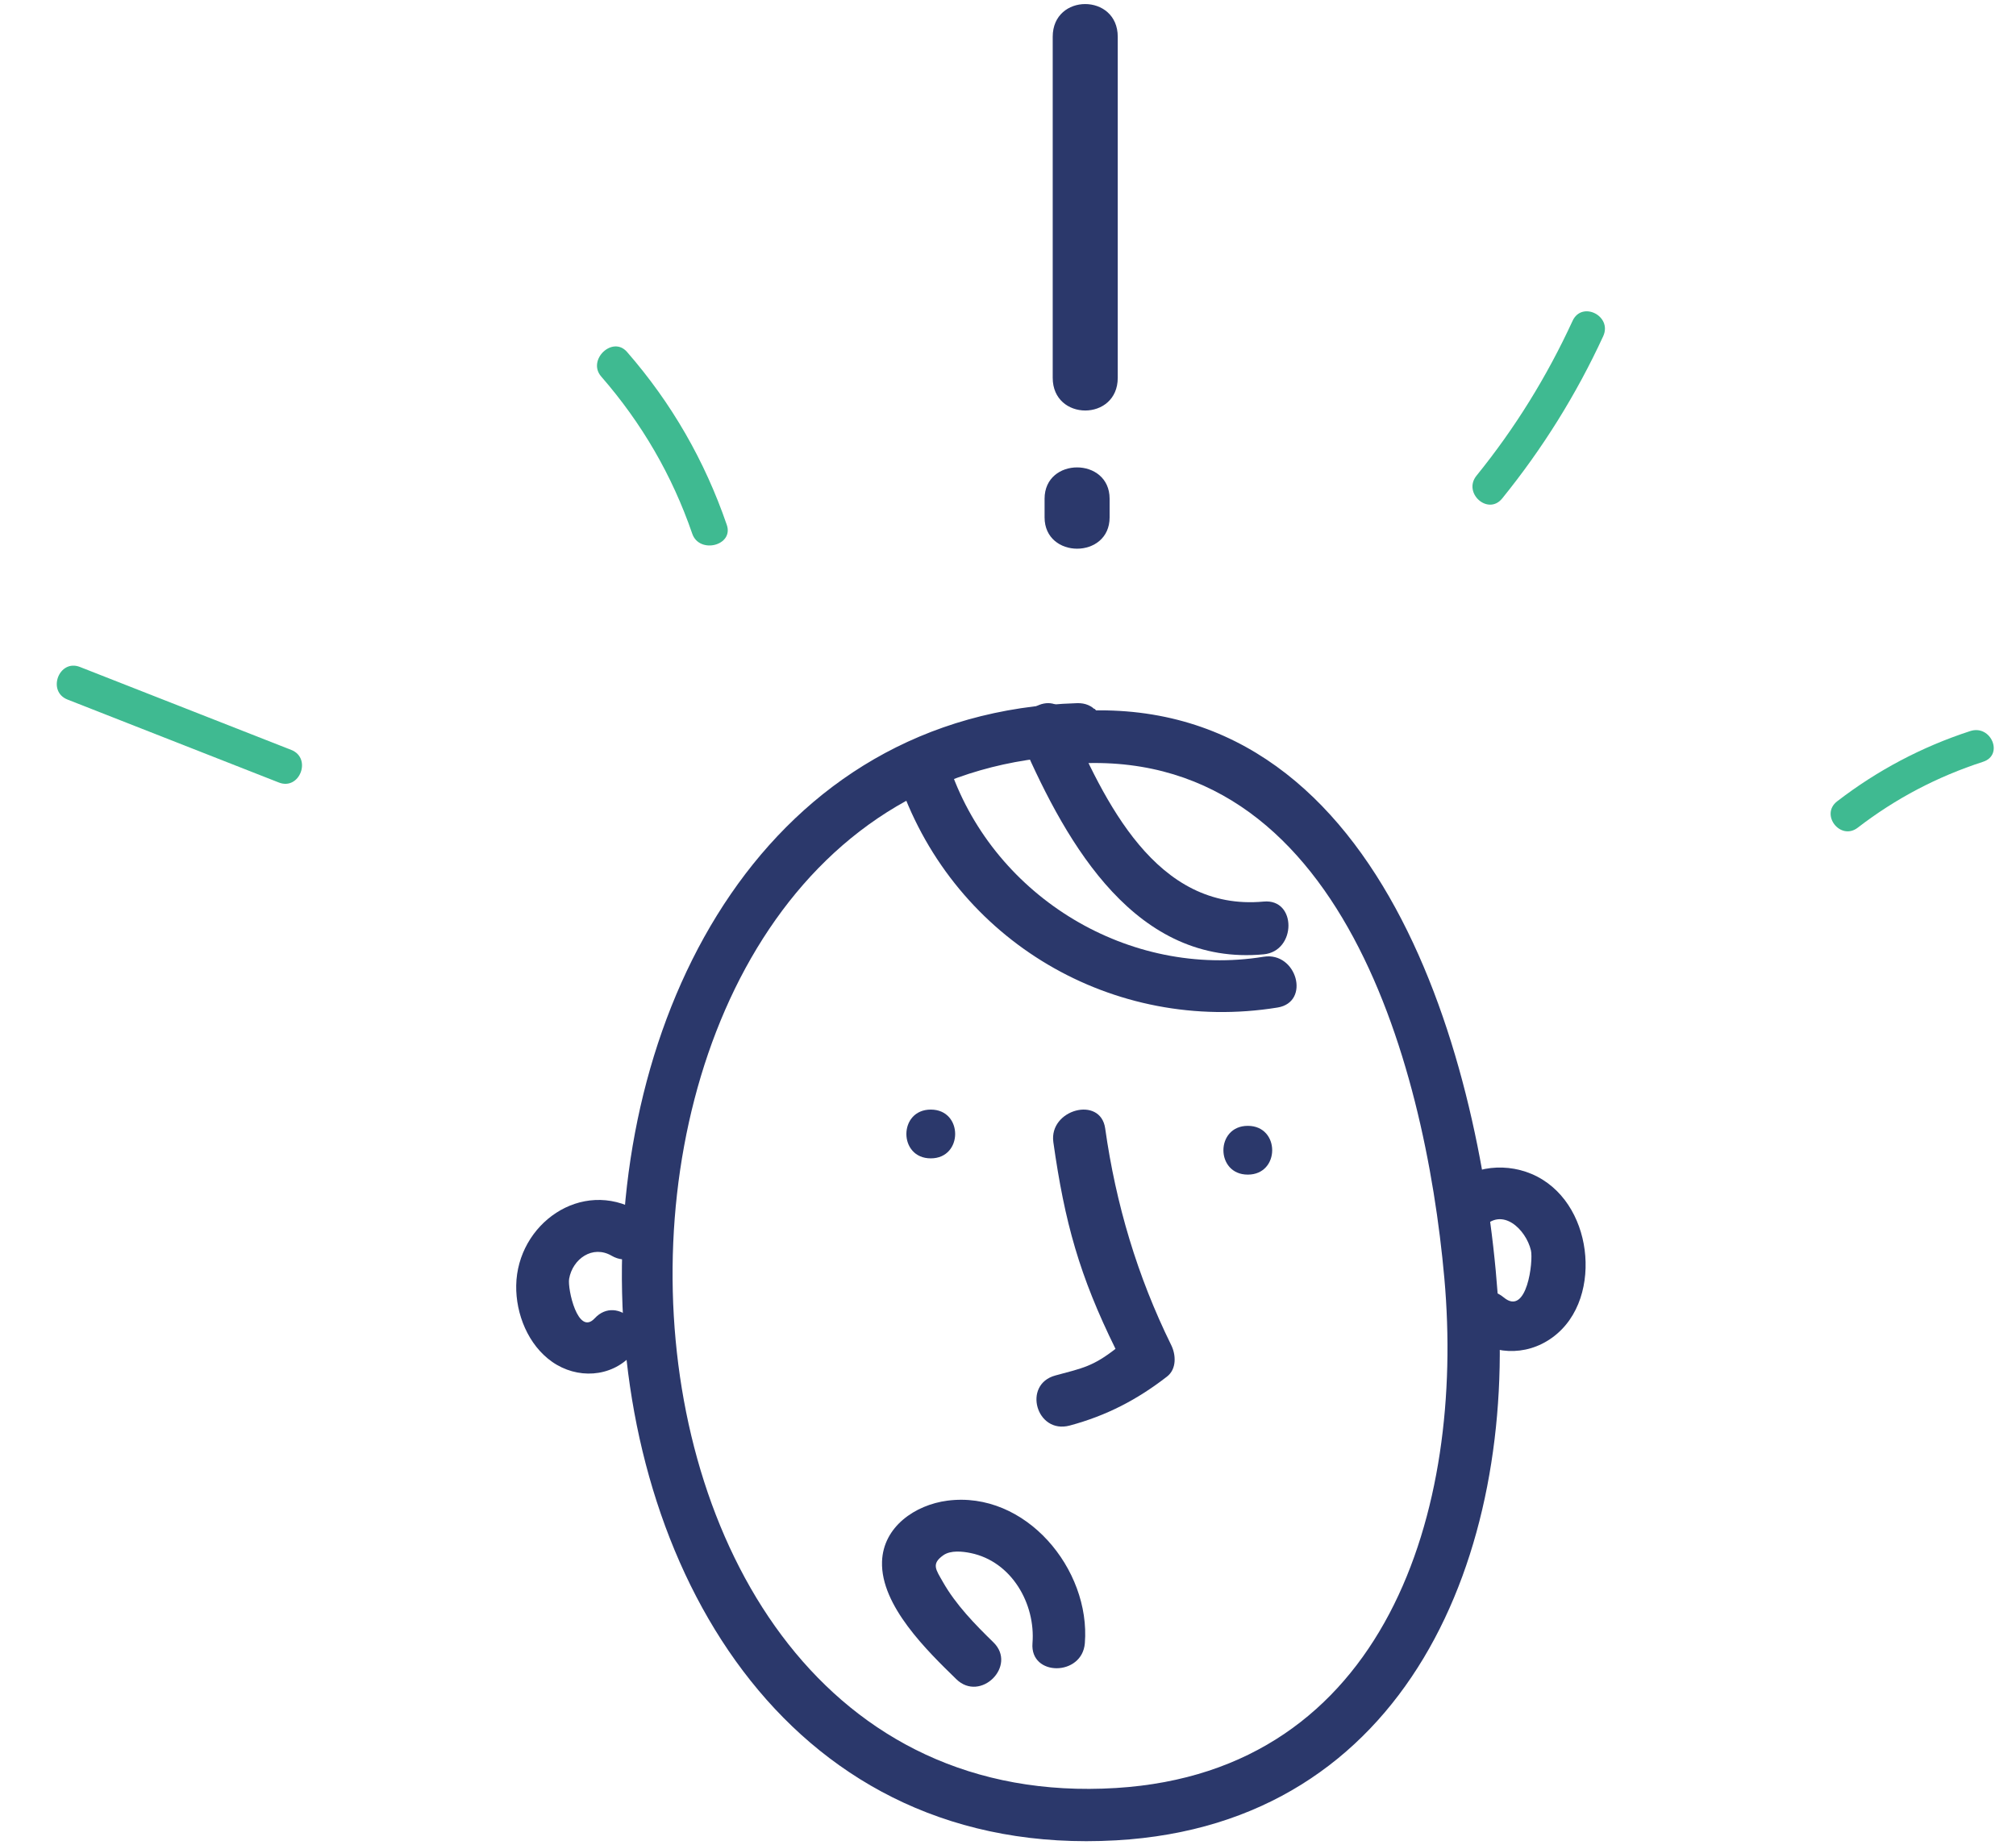 <?xml version="1.0" encoding="utf-8"?>
<svg width="248px" height="227px" viewBox="0 0 248 227" version="1.1" xmlns:xlink="http://www.w3.org/1999/xlink" xmlns="http://www.w3.org/2000/svg">
  <desc>Created with Lunacy</desc>
  <defs>
    <path d="M0 21.361L0 0L16.53 0L16.53 21.361L9.71774e-17 21.361L0 21.361Z" transform="translate(0 0.115)" id="path_1" />
    <path d="M18.13 3.63166e-14L18.13 22.572L0 22.572L0 0L18.13 0L18.13 3.63166e-14Z" transform="translate(0.426 0.129)" id="path_2" />
    <clipPath id="mask_1">
      <use xlink:href="#path_1" />
    </clipPath>
    <clipPath id="mask_2">
      <use xlink:href="#path_2" />
    </clipPath>
  </defs>
  <g id="caraSorpresaIlus2" transform="translate(0.5 0.5)">
    <g id="Page-1">
      <path d="M60.794 139.896C96.702 137.864 110.086 104.591 107.74 72.699C105.502 42.296 92.477 -3.472 53.356 1.22C52.27 1.35 54.508 1.133 54 1.872C53.687 2.328 56.713 3.18 56.622 3.714C56.31 5.542 51.036 7.935 53.356 7.658C87.886 3.517 98.786 43.975 101.18 70.768C103.721 99.219 94.051 131.407 60.794 133.457C-10.362 137.843 -11.866 8.567 56 6.44C60.119 6.311 60.137 -0.129 56 0.002C-20.33 2.397 -18.531 144.389 60.794 139.896Z" transform="translate(76 86)" id="Fill-1" fill="#2B386B" stroke="none" />
      <path d="M9.725 29.435C6.951 31.584 5.75 31.79 2.336 32.707C-1.76 33.804 -0.02 39.968 4.092 38.869C8.629 37.65 12.398 35.685 16.062 32.843C17.263 31.913 17.165 30.157 16.578 28.973C12.395 20.468 9.769 11.63 8.455 2.314C7.881 -1.742 1.511 -0.014 2.079 4.011C3.473 13.892 5.296 20.441 9.725 29.435Z" transform="translate(127 136)" id="Fill-3" fill="#2B386B" stroke="none" />
      <path d="M3 6C6.996 6 7.004 0 3 0C-0.998 0 -1.003 6 3 6" transform="translate(111 136)" id="Fill-5" fill="#2B386B" stroke="none" />
      <path d="M3 6C6.996 6 7.004 0 3 0C-0.998 0 -1.003 6 3 6" transform="translate(150 138)" id="Fill-7" fill="#2B386B" stroke="none" />
      <path d="M0.201 3.939C7.024 23.284 26.492 34.713 46.659 31.445C50.758 30.78 49.02 24.538 44.941 25.199C28.448 27.87 11.987 17.949 6.437 2.216C5.058 -1.688 -1.191 -0.004 0.201 3.939" transform="translate(110 92)" id="Fill-9" fill="#2B386B" stroke="none" />
      <path d="M13.701 17.532C11.428 15.318 9.073 12.899 7.495 10.116C6.627 8.583 6.032 7.892 7.544 6.824C8.446 6.187 9.907 6.349 10.907 6.554C15.969 7.594 18.898 12.82 18.512 17.645C18.182 21.761 24.627 21.743 24.954 17.645C25.679 8.567 17.674 -1.152 8.034 0.111C4.089 0.627 0.146 3.308 0.004 7.609C-0.176 13.035 5.604 18.62 9.145 22.074C12.111 24.963 16.672 20.428 13.701 17.532" transform="translate(108 184)" id="Fill-13" fill="#2B386B" stroke="none" />
      <g id="Group-17" transform="translate(63 147)">
        <path d="M0 21.361L0 0L16.53 0L16.53 21.361L9.71774e-17 21.361L0 21.361Z" transform="translate(0 0.115)" id="Clip-16" fill="none" stroke="none" />
        <g clip-path="url(#mask_1)">
          <path d="M14.977 1.343C8.014 -2.697 0.125 2.963 0.002 10.52C-0.055 14.034 1.472 17.85 4.424 19.917C7.474 22.051 11.627 21.859 14.201 19.079C16.999 16.061 12.465 11.53 9.657 14.563C7.59 16.794 6.296 10.929 6.512 9.7C6.942 7.244 9.405 5.511 11.732 6.861C15.312 8.938 18.552 3.418 14.977 1.343" transform="translate(-0 0.115)" id="Fill-15" fill="#2B386B" stroke="none" />
        </g>
      </g>
      <g id="Group-20" transform="translate(176 143)">
        <path d="M18.13 3.63166e-14L18.13 22.572L0 22.572L0 0L18.13 0L18.13 3.63166e-14Z" transform="translate(0.426 0.129)" id="Clip-19" fill="none" stroke="none" />
        <g clip-path="url(#mask_2)">
          <path d="M5.461 7.461C7.821 4.737 10.787 7.584 11.404 10.195C11.706 11.473 10.927 18.368 8.065 15.984C4.873 13.323 0.211 17.824 3.427 20.502C6.501 23.063 10.743 23.3 14.027 20.919C17.429 18.452 18.523 14.062 18.011 10.129C17.5 6.204 15.318 2.404 11.465 0.781C7.85 -0.74 3.414 -0.05 0.82 2.943C-1.883 6.068 2.734 10.609 5.461 7.461" transform="translate(0.426 0.129)" id="Fill-18" fill="#2B386B" stroke="none" />
        </g>
      </g>
      <g id="Group" transform="translate(128 0)">
        <path d="M0 4.022L0 45.978C0 51.336 8 51.346 8 45.978L8 4.022C8 -1.336 0 -1.346 0 4.022" transform="translate(1 0)" id="Fill-21" fill="#2B386B" stroke="none" />
        <path d="M0 3.851L0 6.149C0 11.279 8 11.289 8 6.149L8 3.851C8 -1.279 0 -1.289 0 3.851" transform="translate(0 57)" id="Fill-23" fill="#2B386B" stroke="none" />
      </g>
      <g id="Page-1" transform="matrix(0.993 -0.122 0.122 0.993 0.651 49.961)">
        <path d="M0.295 3.202C4.886 11.295 9.478 19.388 14.067 27.485C15.426 29.877 19.132 27.727 17.773 25.328C13.181 17.232 8.589 9.139 4.001 1.043C2.642 -1.35 -1.064 0.803 0.295 3.202" transform="matrix(0.848 -0.53 0.53 0.848 0.814 33.63)" id="Fill-1" fill="#3FBA91" stroke="none" />
        <path d="M0.051 2.622C1.632 10.045 1.783 17.478 0.46 24.948C-0.008 27.586 4.232 28.718 4.701 26.061C6.158 17.827 6.038 9.693 4.292 1.506C3.729 -1.131 -0.512 -0.015 0.051 2.622" transform="matrix(0.927 -0.375 0.375 0.927 71.707 2.359)" id="Fill-3" fill="#3FBA91" stroke="none" />
        <path d="M8.235 1.522C6.442 8.853 3.811 15.808 0.272 22.459C-1.016 24.878 2.614 27.037 3.902 24.615C7.606 17.653 10.411 10.339 12.292 2.656C12.941 -0.008 8.888 -1.149 8.235 1.522" transform="matrix(0.951 0.309 -0.309 0.951 184.755 8.544)" id="Fill-5" fill="#3FBA91" stroke="none" />
        <path d="M3.119 10.149C8.196 7.146 13.583 5.117 19.407 3.984C22.056 3.467 20.936 -0.47 18.29 0.047C12.144 1.242 6.35 3.458 0.997 6.624C-1.31 7.989 0.802 11.521 3.119 10.149" transform="translate(216.204 68.516)" id="Fill-7" fill="#3FBA91" stroke="none" />
      </g>
    </g>
    <path d="M0.31 4.964C5.827 17.536 14.277 32.364 29.953 30.9C33.995 30.523 34.036 24.031 29.953 24.41C16.683 25.648 10.37 12.092 5.801 1.688C4.13 -2.117 -1.351 1.182 0.31 4.964L4.553 4L11.053 4L8.715 2.31C8.715 2.31 8.276 4.479 7.728 2.714C7.18 0.949 7.728 1.688 7.728 1.688L7.302 0.451L5.801 0.71L9.163 0.71L12.262 4.264" transform="translate(125 86)" id="Fill-11" fill="#2B386B" stroke="none" />
    <path d="M2.686 5.927C2.839 5.927 3.14 5.946 3.286 5.927C4.73 5.747 6.156 4.055 6.156 2.802C6.156 1.421 4.812 0.302 3.156 0.302C2.58 0.302 0.951 -0.169 0.494 0.066C-0.363 0.506 0.156 1.901 0.156 2.802C0.156 4.183 1.03 5.927 2.686 5.927Z" transform="translate(129.844 86.698)" id="Oval" fill="#2B386B" stroke="none" />
  </g>
</svg>